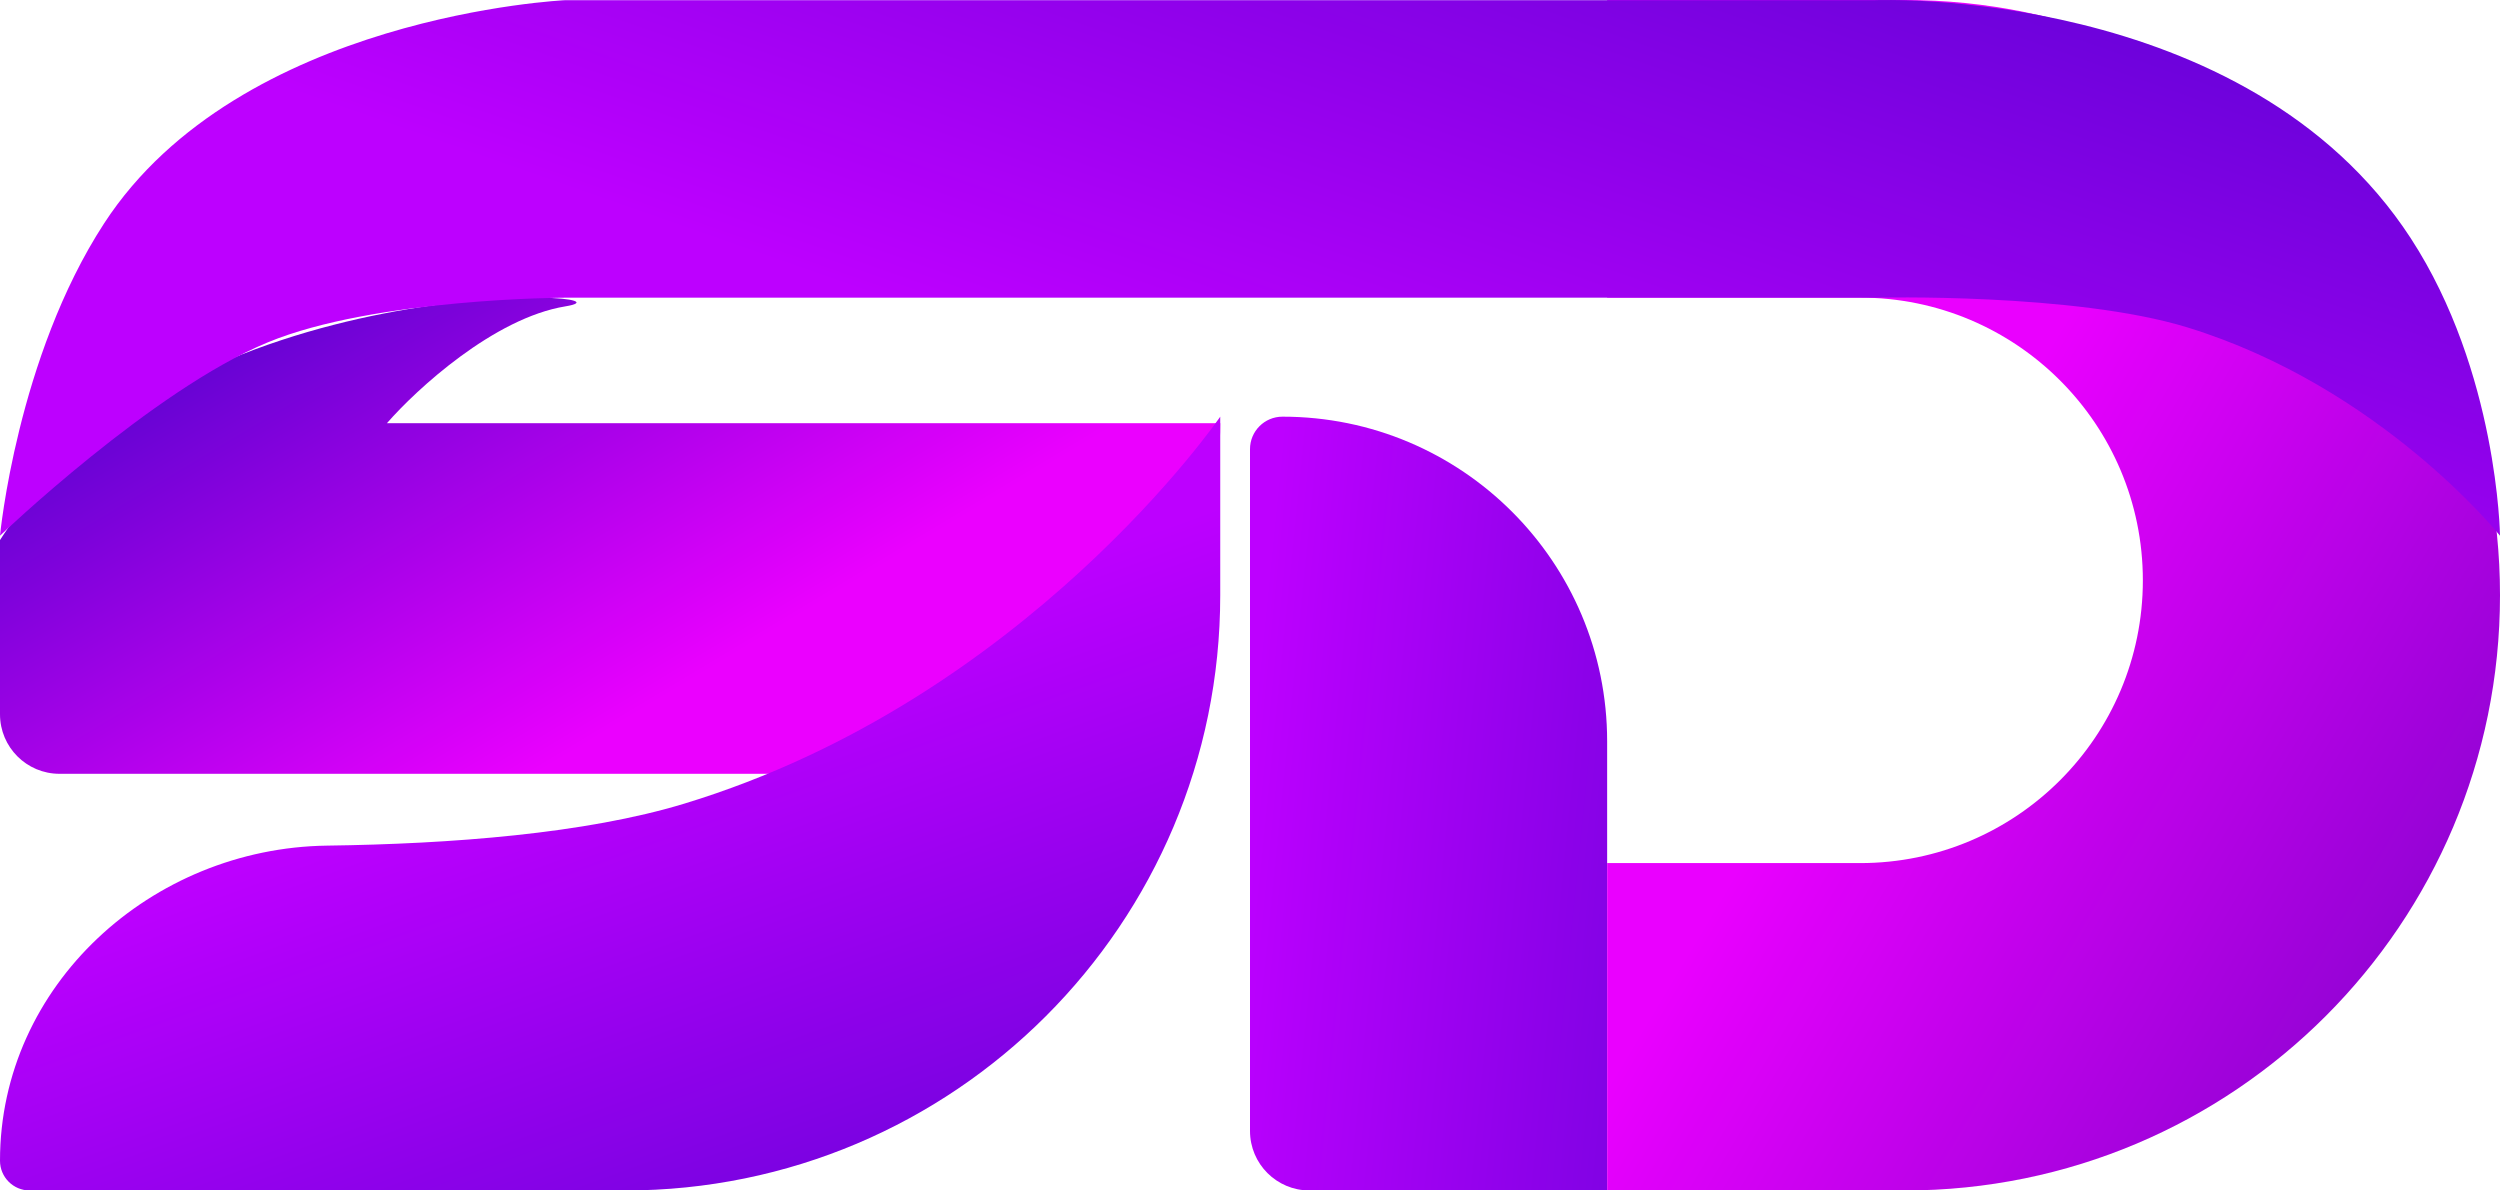 <svg width="84" height="40" viewBox="0 0 84 40" fill="none" xmlns="http://www.w3.org/2000/svg">
<g id="logo">
<path id="Rectangle 21" d="M42 15.091C42 14.488 42.488 14 43.091 14C49.116 14 54 18.884 54 24.909V40H44C42.895 40 42 39.105 42 38V15.091Z" fill="url(#paint0_linear_150_631)"/>
<path id="Rectangle 23" d="M2 26L29.22 26C35.726 26 41 20.726 41 14.22L13 14.22C14 13.074 16.6 10.685 19 10.293C22 9.802 6 8.82 -3.43294e-07 18.146L-8.74228e-08 24C-3.91405e-08 25.105 0.895 26 2 26Z" fill="url(#paint1_linear_150_631)"/>
<path id="Rectangle 22" d="M0.999 40C0.447 40 6.74578e-06 39.553 6.39843e-06 39.001C2.68713e-06 33.103 5.09 28.493 10.987 28.413C15.145 28.357 19.672 28.013 23 27C34.5 23.5 41 14 41 14L41 20C41 31.046 32.046 40 21 40L0.999 40Z" fill="url(#paint2_linear_150_631)"/>
<path id="Subtract" fill-rule="evenodd" clip-rule="evenodd" d="M64 0H54V10H62.5C67.747 10 72 14.253 72 19.5C72 24.747 67.747 29 62.5 29H54V40H64C75.046 40 84 31.046 84 20C84 8.954 75.046 0 64 0Z" fill="url(#paint3_linear_150_631)"/>
<path id="Vector" d="M63 0.006H19C19 0.006 8.056 0.505 3.5 7.503C0.571 12.002 0 18 0 18C0 18 5.125 13.102 9 11.502C12.596 10.017 19 10.002 19 10.002H63C63 10.002 69.694 9.831 73.5 11.002C80 13.002 84 18 84 18C84 18 83.929 12.502 81 8.003C75.468 -0.494 63 0.006 63 0.006Z" fill="url(#paint4_linear_150_631)"/>
</g>
<defs>
<linearGradient id="paint0_linear_150_631" x1="43" y1="15" x2="73.215" y2="18.034" gradientUnits="userSpaceOnUse">
<stop stop-color="#BD00FF"/>
<stop offset="1" stop-color="#3604C3"/>
</linearGradient>
<linearGradient id="paint1_linear_150_631" x1="11.5" y1="29.927" x2="-0.807" y2="9.461" gradientUnits="userSpaceOnUse">
<stop stop-color="#EB00FF"/>
<stop offset="1" stop-color="#3604C3"/>
</linearGradient>
<linearGradient id="paint2_linear_150_631" x1="41" y1="16.994" x2="52.373" y2="48.195" gradientUnits="userSpaceOnUse">
<stop stop-color="#BD00FF"/>
<stop offset="1" stop-color="#3604C3"/>
</linearGradient>
<linearGradient id="paint3_linear_150_631" x1="71" y1="8" x2="96.21" y2="23.07" gradientUnits="userSpaceOnUse">
<stop stop-color="#EA00FF"/>
<stop offset="1" stop-color="#6F04C3"/>
</linearGradient>
<linearGradient id="paint4_linear_150_631" x1="66.5" y1="22.993" x2="78.904" y2="-12.406" gradientUnits="userSpaceOnUse">
<stop stop-color="#BD00FF"/>
<stop offset="1" stop-color="#3604C3"/>
</linearGradient>
</defs>
</svg>
